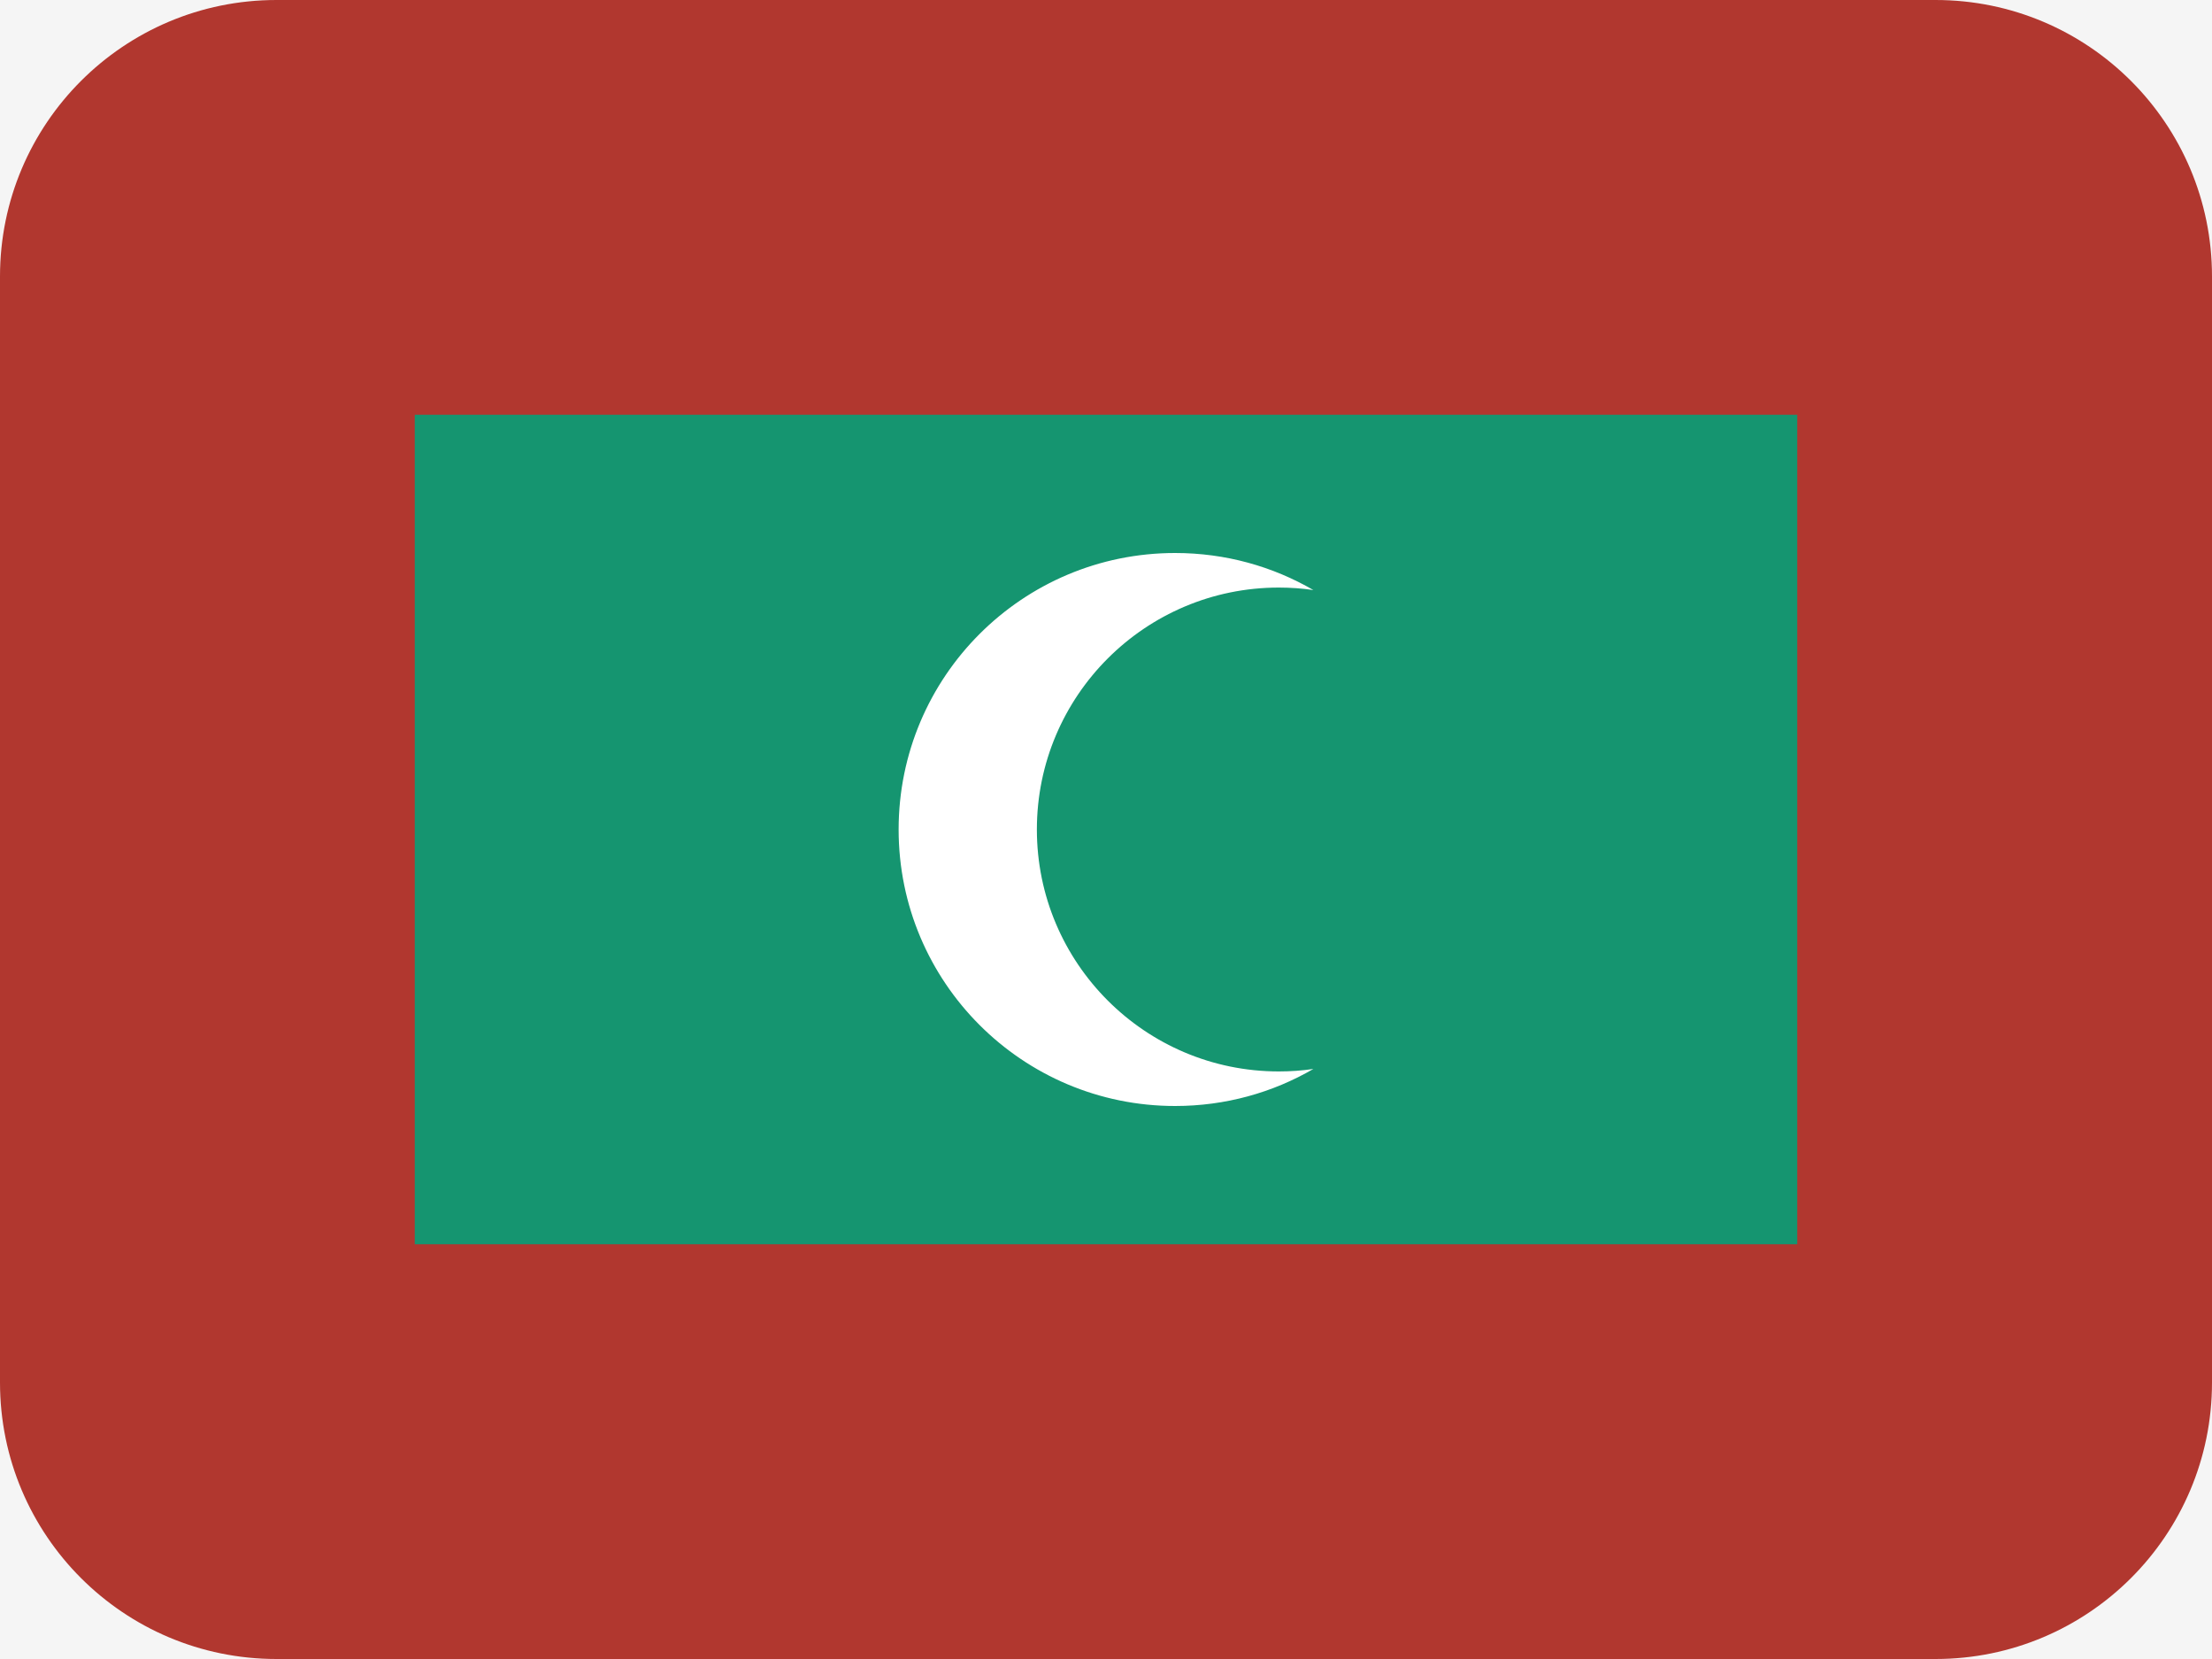 <svg width="16" height="12" viewBox="0 0 16 12" fill="none" xmlns="http://www.w3.org/2000/svg">
<rect width="16" height="12" fill="#F5F5F5"/>
<path fill-rule="evenodd" clip-rule="evenodd" d="M2 0C0.895 0 0 0.895 0 2V10C0 11.105 0.895 12 2 12H14C15.105 12 16 11.105 16 10V2C16 0.895 15.105 0 14 0H2Z" fill="#B1372F"/>
<rect x="3" y="3" width="10" height="6" fill="#159570"/>
<path fill-rule="evenodd" clip-rule="evenodd" d="M9.5 4.268C9.419 4.256 9.335 4.25 9.25 4.25C8.284 4.25 7.5 5.034 7.5 6C7.5 6.966 8.284 7.75 9.25 7.75C9.335 7.75 9.419 7.744 9.5 7.732C9.206 7.903 8.864 8 8.5 8C7.395 8 6.5 7.105 6.5 6C6.5 4.895 7.395 4 8.5 4C8.864 4 9.206 4.097 9.5 4.268V4.268Z" fill="white"/>
</svg>
